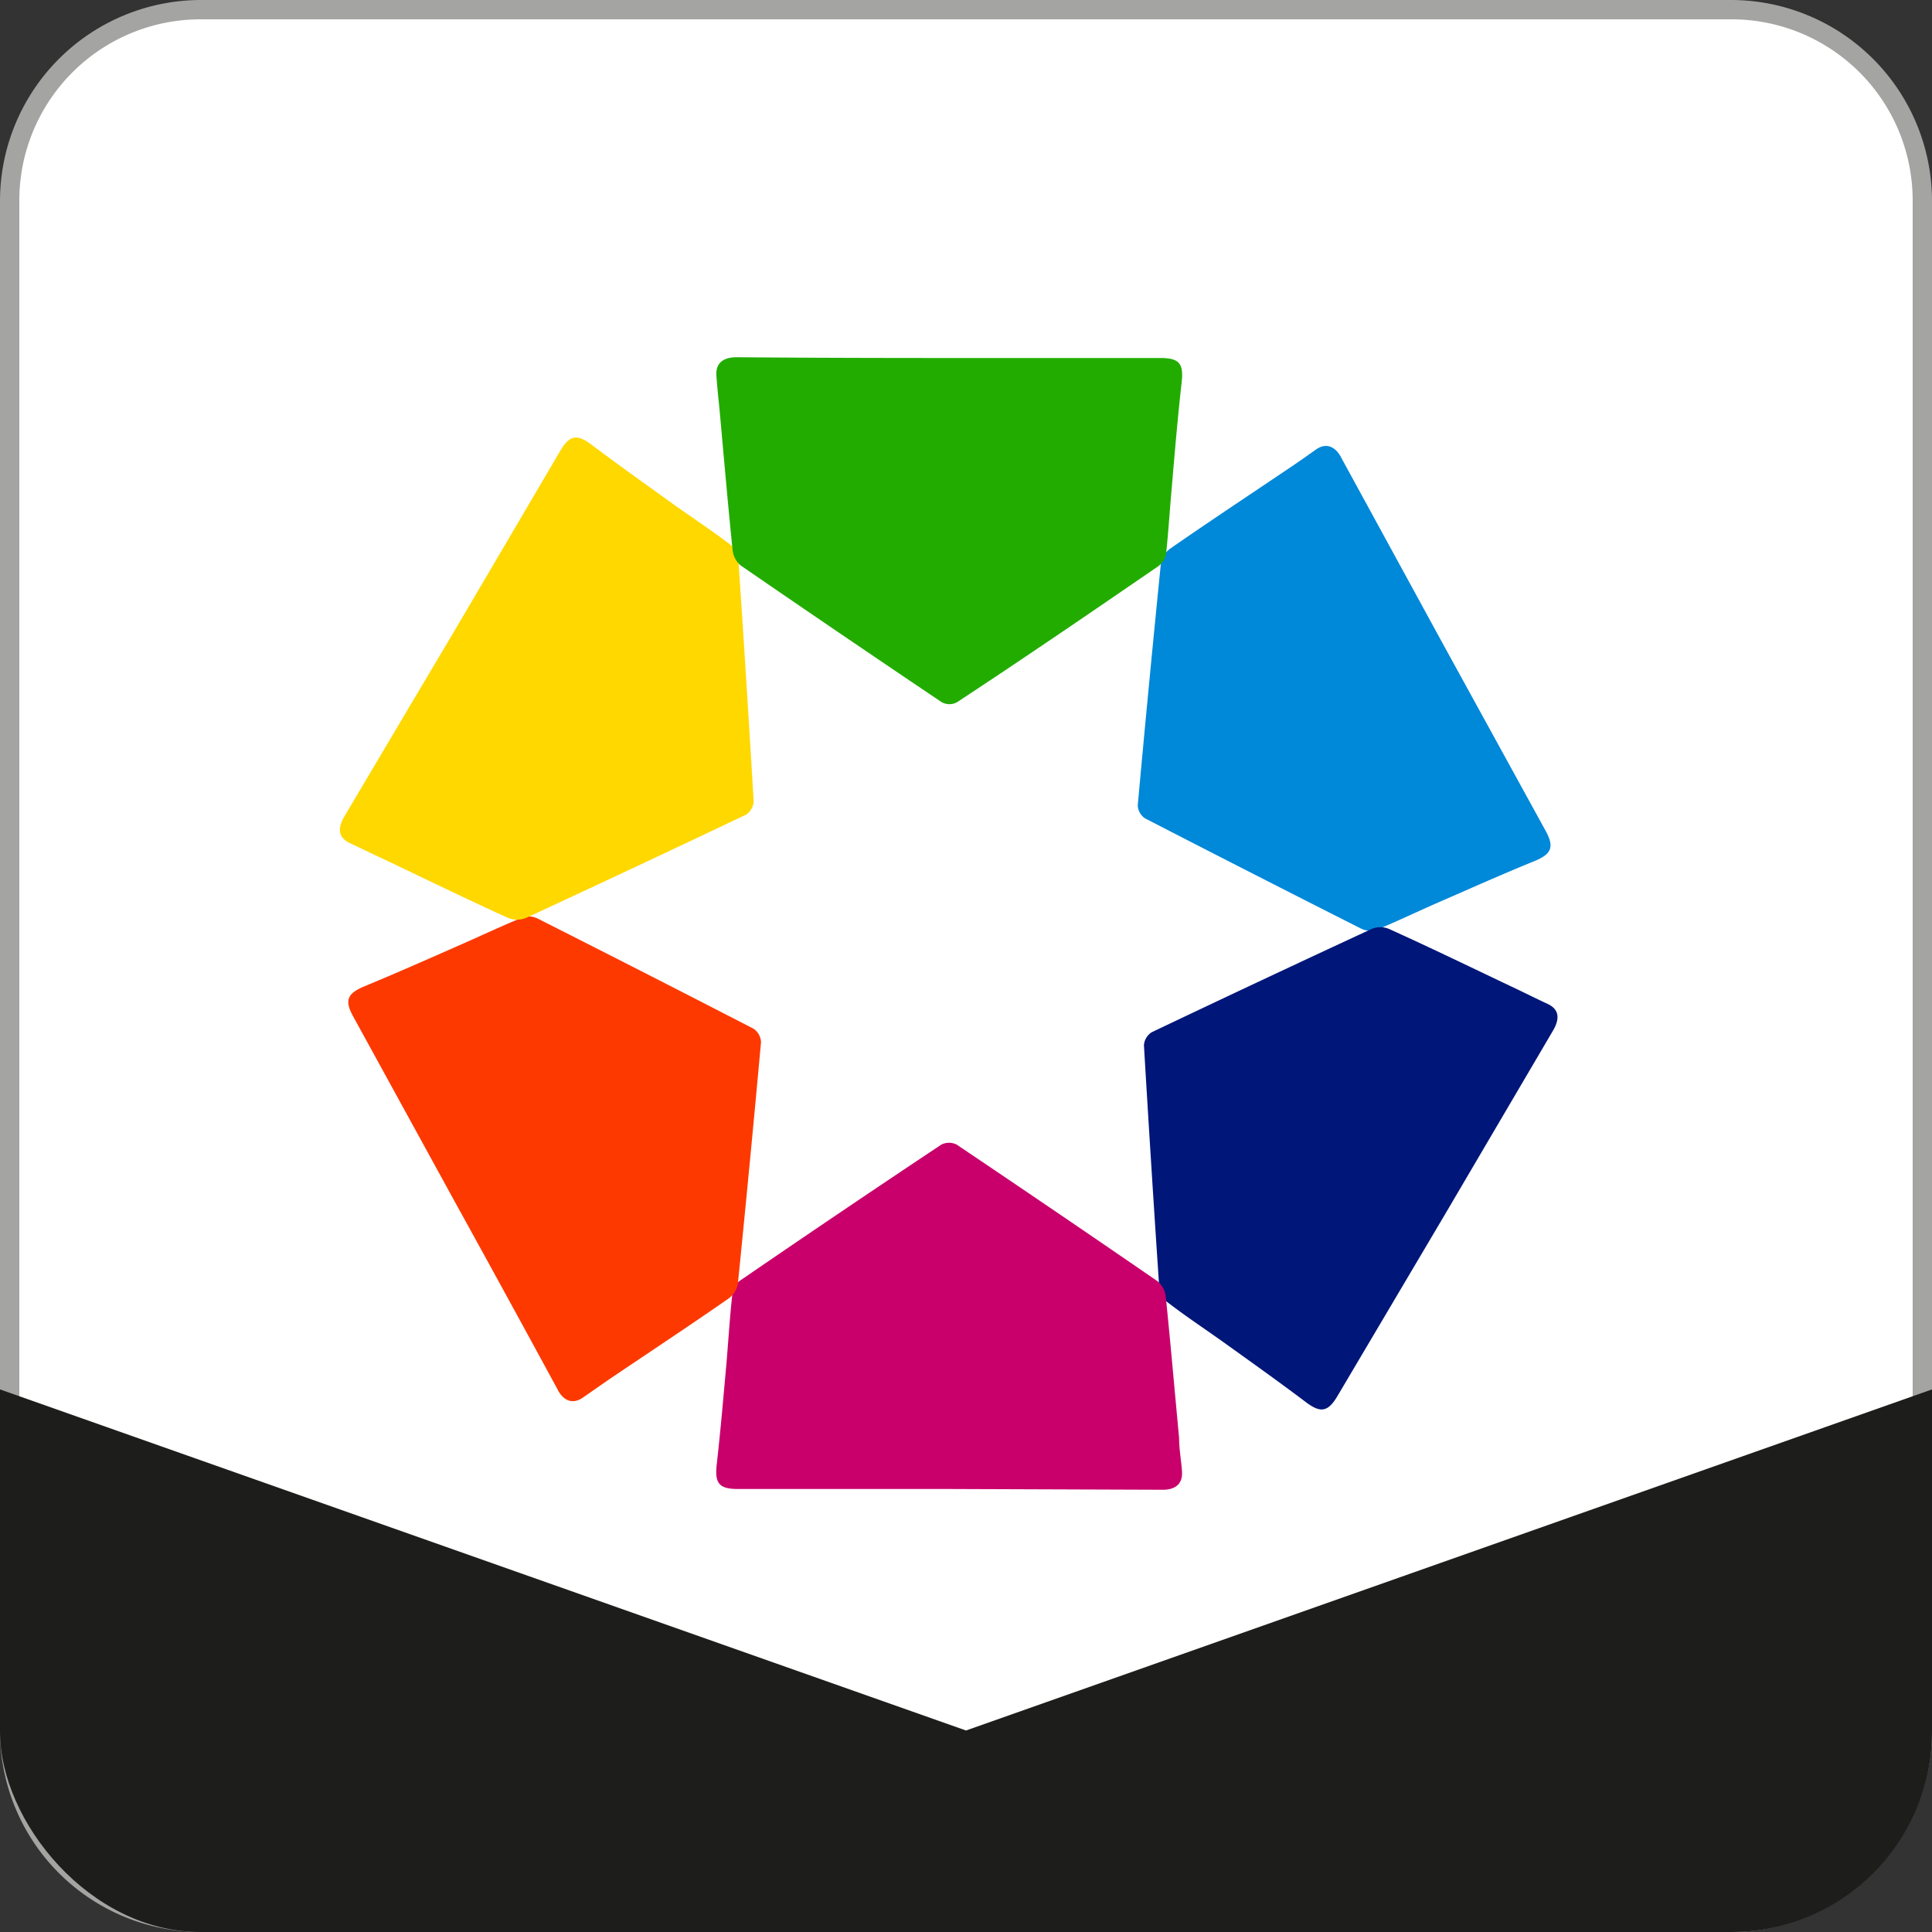 <svg id="Laag_1" data-name="Laag 1" xmlns="http://www.w3.org/2000/svg" xmlns:xlink="http://www.w3.org/1999/xlink" viewBox="0 0 100 100"><rect x="0" y="0" width="100" height="100" fill="#333333" stroke="none"/><defs><style>.cls-1{fill:none;}.cls-2{fill:#fff;}.cls-3{fill:#a4a4a3;}.cls-4{clip-path:url(#clip-path);}.cls-5{fill:#1d1e1b;}.cls-6{fill:#0088d9;}.cls-7{fill:#001679;}.cls-8{fill:#c9006b;}.cls-9{fill:#fd3900;}.cls-10{fill:#ffd800;}.cls-11{fill:#22ac00;}</style><clipPath id="clip-path"><rect class="cls-1" width="100" height="100" rx="10.37"/></clipPath></defs><rect class="cls-2" x="0.5" y="0.5" width="99" height="99" rx="9.87"/><path class="cls-3" d="M89.63,1A9.38,9.38,0,0,1,99,10.37V89.63A9.38,9.38,0,0,1,89.63,99H10.37A9.38,9.38,0,0,1,1,89.63V10.37A9.38,9.38,0,0,1,10.37,1H89.63m0-1H10.37A10.41,10.41,0,0,0,0,10.37V89.63A10.41,10.41,0,0,0,10.37,100H89.63A10.41,10.41,0,0,0,100,89.63V10.37A10.41,10.41,0,0,0,89.63,0Z"/><g class="cls-4"><polygon class="cls-5" points="50 89.57 -6.53 69.61 -6.53 115.44 50 115.44 106.53 115.44 106.53 69.61 50 89.57"/></g><path class="cls-6" d="M74.72,33.39,80,43c.47.86.3,1.21-.6,1.58-1.65.67-3.28,1.4-4.91,2.11-1.1.48-2.18,1-3.29,1.46a1.14,1.14,0,0,1-.78-.1q-5.58-2.82-11.15-5.69a.85.85,0,0,1-.38-.68c.38-4.19.78-8.36,1.2-12.54a1.22,1.22,0,0,1,.49-.75c2-1.39,4.06-2.75,6.09-4.12.48-.32.95-.65,1.44-1s1-.22,1.34.47Z"/><path class="cls-7" d="M74.79,62.86l-5.57,9.41c-.5.84-.89.87-1.66.28-1.42-1.07-2.87-2.1-4.32-3.14-1-.71-2-1.37-2.93-2.1A1,1,0,0,1,60,66.6q-.42-6.25-.79-12.5a.87.87,0,0,1,.4-.67Q65.3,50.72,71,48.08a1.15,1.15,0,0,1,.89,0c2.22,1,4.43,2.08,6.65,3.13.52.25,1,.49,1.56.75s.68.71.28,1.39Z"/><path class="cls-8" d="M49.13,77.07H38.19c-1,0-1.2-.32-1.09-1.29.2-1.77.35-3.54.51-5.32.1-1.19.17-2.4.31-3.59a1,1,0,0,1,.45-.63q5.16-3.54,10.36-7a.89.89,0,0,1,.78,0q5.22,3.51,10.41,7.08a1.23,1.23,0,0,1,.42.79c.25,2.44.46,4.88.69,7.32,0,.58.11,1.15.15,1.73s-.27.95-1,.95Z"/><path class="cls-9" d="M23.54,62.2l-5.26-9.59c-.47-.85-.29-1.2.61-1.57,1.64-.68,3.27-1.4,4.9-2.12,1.1-.48,2.19-1,3.3-1.45a1.06,1.06,0,0,1,.77.09c3.72,1.88,7.45,3.78,11.15,5.69a.89.89,0,0,1,.38.69q-.57,6.27-1.2,12.53a1.22,1.22,0,0,1-.49.75c-2,1.39-4.06,2.75-6.09,4.12-.48.33-.95.66-1.44,1s-1,.22-1.33-.46Q26.19,67,23.54,62.2Z"/><path class="cls-10" d="M23.47,32.74Q26.26,28,29,23.33c.5-.84.89-.87,1.66-.28,1.42,1.07,2.88,2.1,4.32,3.14,1,.7,2,1.37,2.94,2.09a1.05,1.05,0,0,1,.3.72q.42,6.24.79,12.49a.89.89,0,0,1-.4.68q-5.68,2.7-11.4,5.35a1.25,1.25,0,0,1-.89,0c-2.22-1-4.43-2.09-6.65-3.14-.52-.24-1-.48-1.56-.74s-.68-.72-.28-1.39Q20.66,37.47,23.47,32.74Z"/><path class="cls-11" d="M49.14,18.53c3.64,0,7.28,0,10.93,0,1,0,1.2.32,1.09,1.28-.2,1.77-.35,3.55-.5,5.32-.11,1.2-.18,2.4-.31,3.59a1.06,1.06,0,0,1-.46.63c-3.44,2.36-6.89,4.72-10.36,7a.83.83,0,0,1-.78,0q-5.22-3.51-10.41-7.08a1.21,1.21,0,0,1-.42-.79c-.25-2.44-.46-4.88-.68-7.32-.06-.57-.12-1.15-.16-1.72s.27-.95,1.05-.95C41.8,18.52,45.47,18.53,49.14,18.53Z"/></svg>